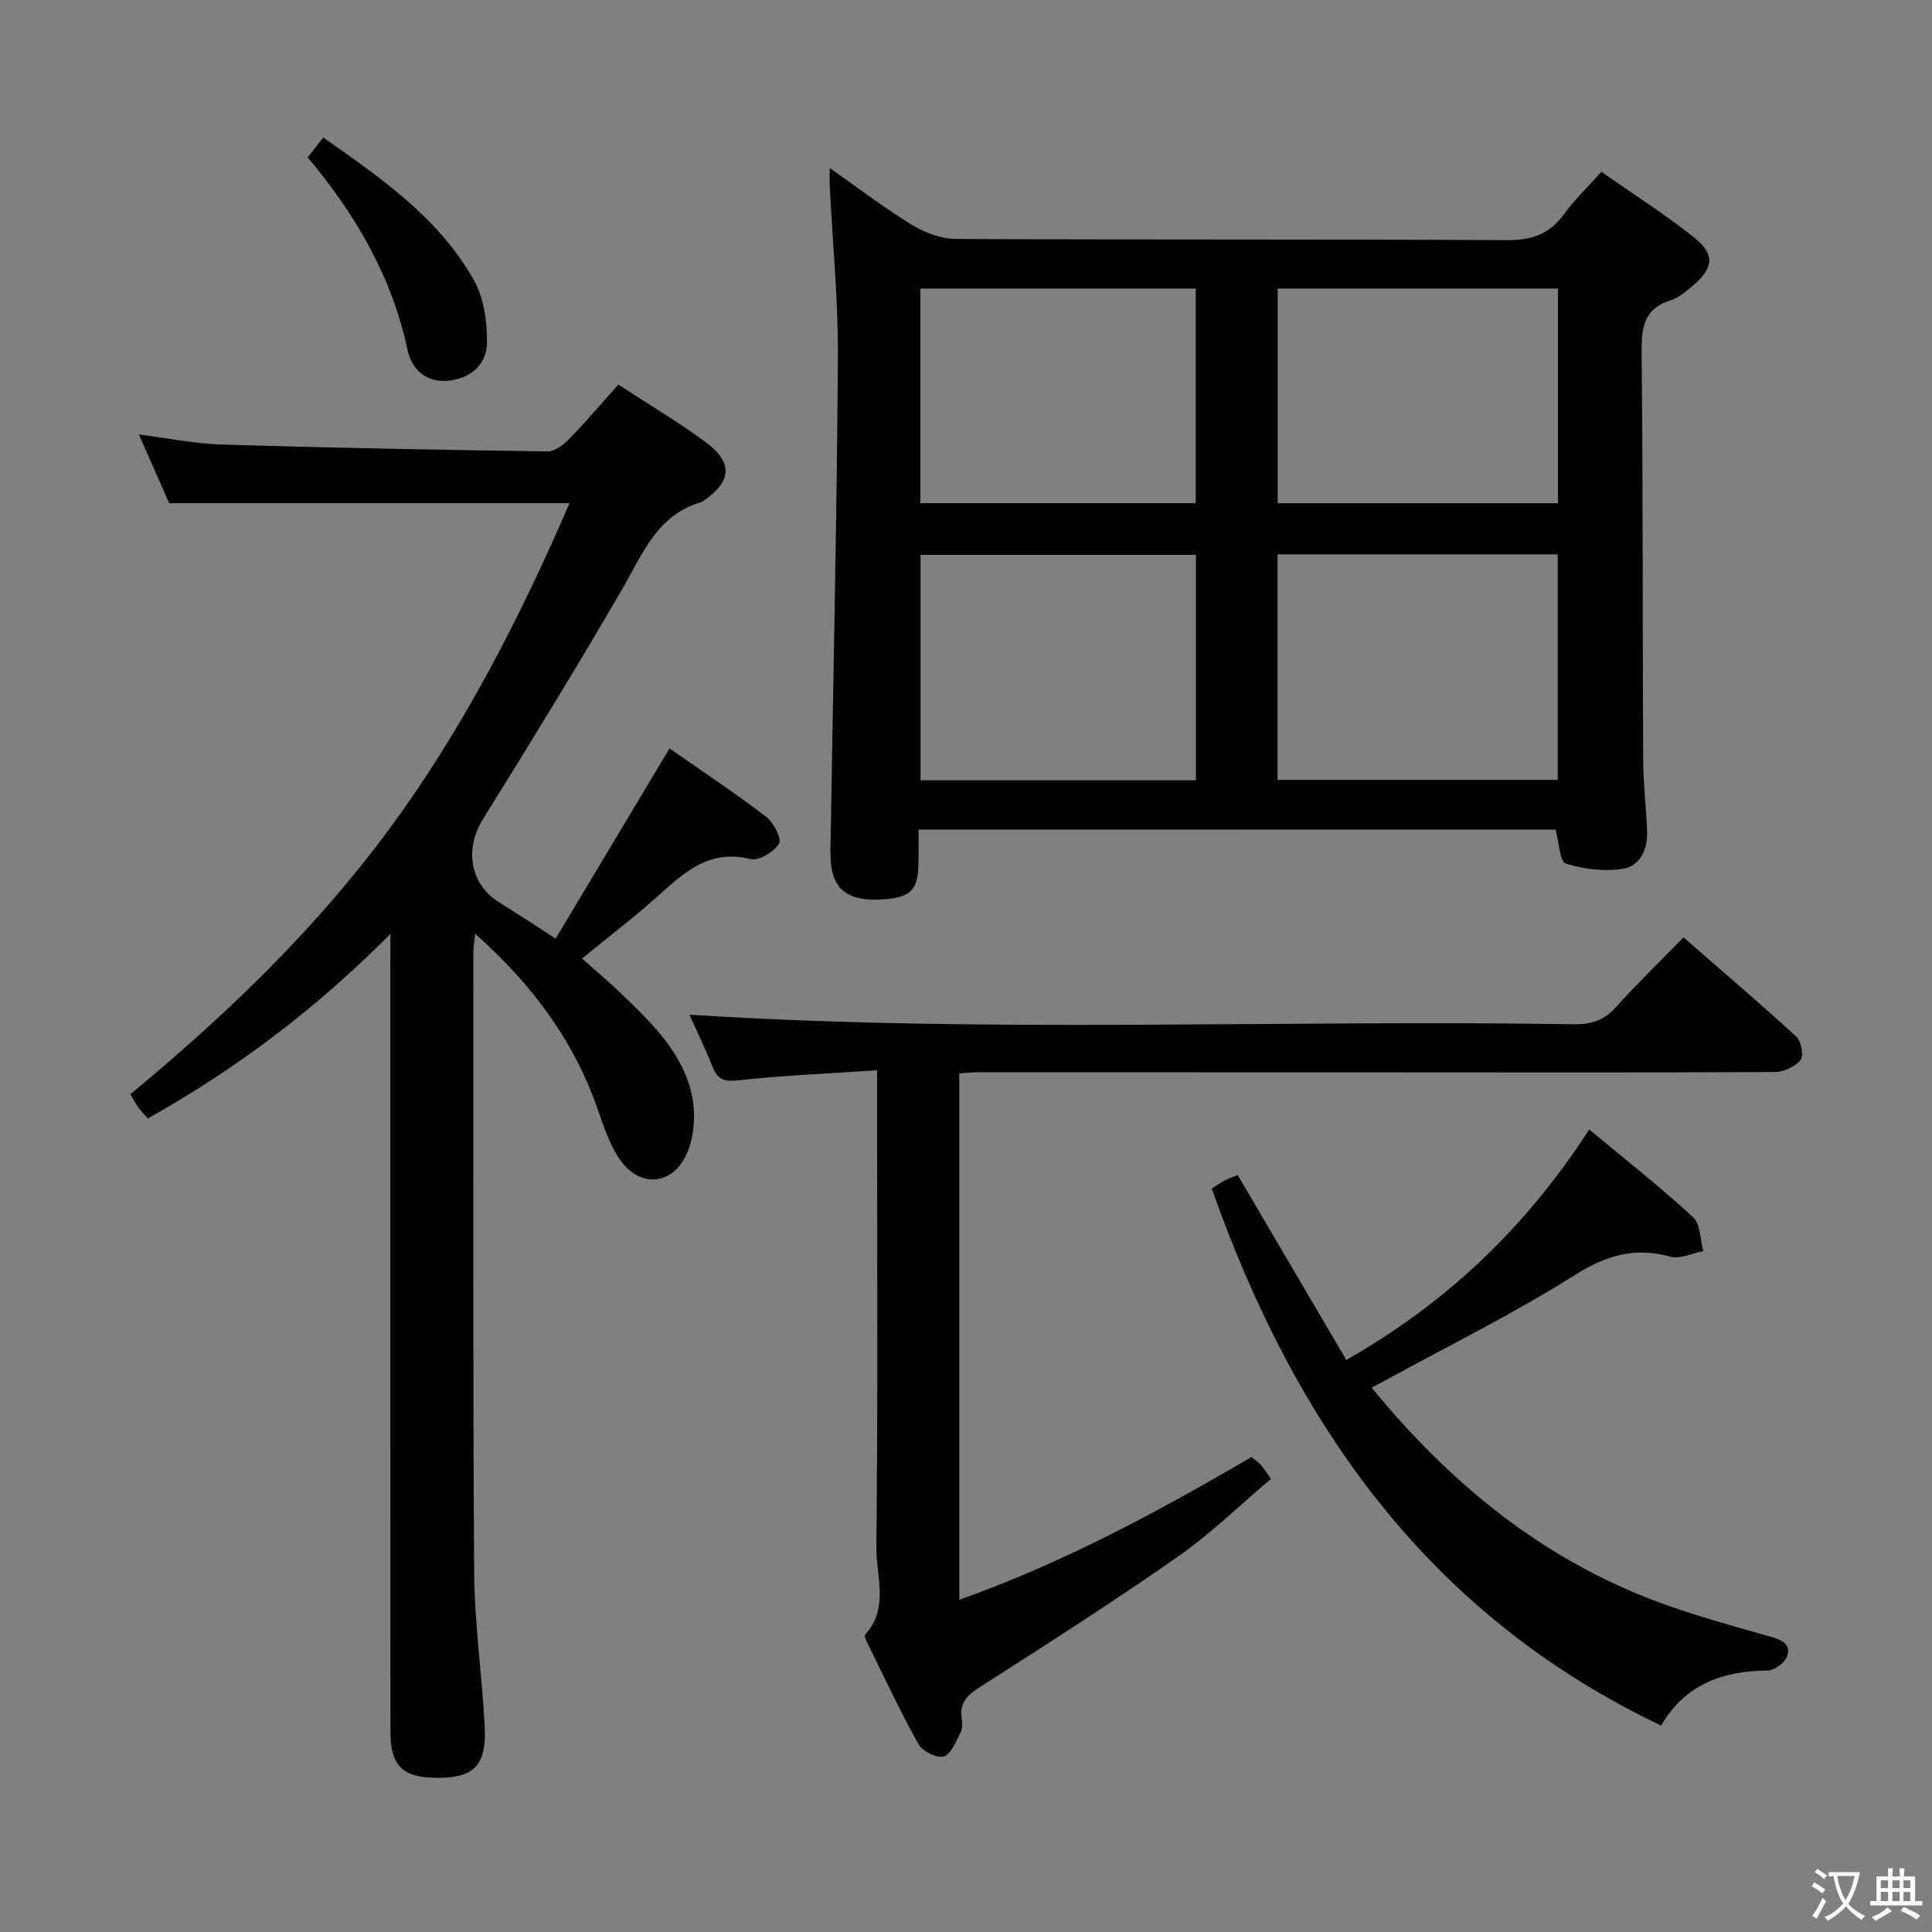 <svg enable-background="new 0 0 400 400" viewBox="0 0 400 400" xmlns="http://www.w3.org/2000/svg"><rect x="0" y="0" width="400" height="400" fill="#808080" stroke="none"/><path d="m377.9 391.2c-.2.3-.4.5-.6.8-.7-.6-1.4-1-2.2-1.5.2-.3.4-.5.5-.8.6.4 1.4.8 2.3 1.5zm-1.8 6.1c-.2-.2-.5-.4-.9-.6.4-.6.8-1.2 1.2-1.9s.7-1.3.9-1.9c.3.3.5.5.8.7-.7 1.3-1.4 2.6-2 3.7zm2.2-9c-.3.3-.5.5-.6.8-.6-.6-1.3-1.1-2-1.5.3-.3.5-.5.6-.7.6.5 1.3.9 2 1.4zm.3.2v-.9h2 4.5c-.3 1.3-.6 2.5-1 3.6s-.9 2.1-1.4 3c.4.5 1 1 1.6 1.4s1.2.8 1.9 1.1c-.3.2-.5.4-.8.8-.4-.3-1-.7-1.6-1.2s-1.2-1.1-1.6-1.6c-.5.6-1.1 1.1-1.7 1.6s-1.4.9-2.1 1.4c-.1-.3-.3-.5-.7-.8.6-.2 1.2-.5 1.9-1s1.4-1.1 2-1.8c-.5-.8-.9-1.6-1.2-2.5s-.6-2-.8-3.2c-.4.1-.7.1-1 .1zm2.5 2.7c.3 1 .7 1.7 1 2.2.3-.5.6-1.1 1-2s.6-1.9.9-3h-3.2-.4c.1.9.3 1.8.7 2.8z" fill="#fbfcfa"/><path d="m396.5 388.5v1.5 3.6h1.5v.9c-.4 0-1 0-1.7 0h-7.9c-.5 0-.9 0-1.2 0v-.9h1.3v-3.5c0-.7 0-1.2 0-1.6h2.4c0-.8 0-1.4 0-1.7h1c0 .3-.1.8-.1 1.7h1.5c0-.8 0-1.4 0-1.7h1c0 .3-.1.9-.1 1.7zm-8.2 9.2c-.2-.3-.5-.5-.8-.8.8-.3 1.4-.6 1.9-.9s1-.7 1.4-1.1c.3.3.6.5.9.8-1.6 1-2.8 1.6-3.4 2zm2.6-6.8v-1.6h-1.5v1.6zm0 2.7v-1.9h-1.5v1.9zm2.4-2.7v-1.6h-1.5v1.6zm0 2.7v-1.9h-1.5v1.9zm.2 2 .7-.8c.4.2.9.5 1.6.8s1.3.7 1.8 1c-.3.3-.5.5-.8.8-.4-.3-1.5-1-3.3-1.8zm2-4.7v-1.6h-1.4v1.6zm0 2.7v-1.9h-1.4v1.9z" fill="#fbfcfa"/><g fill="#010100"><path d="m190.17 171.75c0 2.46.02 4.58 0 6.71-.06 5.79-1.5 7.31-7.27 7.74-6.65.49-10.09-1.59-10.78-6.82-.32-2.46-.15-4.99-.11-7.49.52-32.62 1.26-65.24 1.47-97.86.08-11.78-1.09-23.56-1.68-35.35-.05-.94-.01-1.89-.01-3.89 6.12 4.29 11.36 8.31 16.97 11.73 2.67 1.63 6.04 2.93 9.1 2.95 37.99.2 75.99.03 113.98.25 5.14.03 8.9-1.15 11.94-5.34 2.13-2.95 4.81-5.49 7.77-8.81 6.52 4.57 13.22 8.81 19.37 13.74 4.21 3.38 3.79 6.3-.41 9.81-1.39 1.16-2.87 2.51-4.54 3.02-5.54 1.7-6.14 5.53-6.09 10.67.29 28.16.18 56.32.32 84.48.02 4.98.65 9.95.82 14.93.13 3.68-1.52 7.11-5.05 7.66-3.83.59-8.09.09-11.78-1.09-1.26-.4-1.39-4.33-2.13-7.02-43.6-.02-87.5-.02-131.89-.02zm74.32-56.98v46.7h58.02c0-15.73 0-31.1 0-46.7-19.51 0-38.7 0-58.02 0zm-16.88 46.78c0-15.89 0-31.16 0-46.67-19.2 0-38.18 0-57.02 0v46.67zm74.95-101.81c-19.46 0-38.65 0-58.03 0v44.45h58.03c0-14.97 0-29.55 0-44.45zm-132.01 0v44.44h57.01c0-14.98 0-29.56 0-44.44-19.14 0-38 0-57.01 0z"/><path d="m80.83 193.36c-15.55 15.66-31.94 27.94-50.21 38.2-.67-.75-1.34-1.41-1.89-2.16-.58-.8-1.04-1.68-1.75-2.85 19.92-16.46 38.45-34.27 53.79-55.15 15.23-20.73 26.86-43.47 37.15-67.22-27.64 0-54.97 0-82.89 0-1.81-4.1-3.93-8.91-6.28-14.22 6.1.77 11.64 1.91 17.2 2.08 22.45.68 44.9 1.1 67.36 1.42 1.5.02 3.32-1.33 4.49-2.53 3.46-3.55 6.67-7.35 10.22-11.31 6.22 4.07 12.37 7.7 18.08 11.92 5.72 4.23 5.39 8.16-.42 12.13-.14.09-.26.23-.42.27-9.21 2.61-12.18 10.68-16.41 17.98-9.33 16.09-19.09 31.94-28.9 47.75-3.82 6.15-2.6 13.45 3.38 17.14 3.67 2.26 7.25 4.65 11.71 7.52 7.8-13.04 15.53-25.94 23.58-39.38 6.57 4.59 13.44 9.15 19.98 14.13 1.55 1.18 3.29 4.56 2.68 5.58-1.02 1.71-4.18 3.63-5.87 3.21-8.7-2.2-13.93 2.94-19.53 7.94-4.82 4.31-9.99 8.24-15.37 12.63 2.94 2.64 5.82 5.05 8.51 7.65 6.24 6.05 12.61 12.24 14.32 21.13.73 3.8.35 8.47-1.28 11.91-3.2 6.71-10.2 6.69-14.12.34-1.73-2.79-2.9-5.99-3.96-9.12-4.9-14.57-13.68-26.41-25.6-37.03-.17 1.65-.37 2.7-.37 3.75.01 42.82-.12 85.63.16 128.45.07 10.62 1.62 21.21 2.18 31.84.44 8.31-2.28 10.89-10.43 10.71-6.69-.14-9.08-2.61-9.09-9.6-.02-52.81-.01-105.62-.01-158.44.01-1.75.01-3.51.01-6.67z"/><path d="m198.61 222.25v108.97c21.47-7.62 41.06-18.2 60.5-29.55.71.58 1.38 1.03 1.91 1.6.56.6.98 1.33 2.12 2.92-6.4 5.4-12.45 11.33-19.29 16.11-13.35 9.33-27.08 18.11-40.81 26.88-2.67 1.71-4.44 3.25-3.93 6.6.15.96.19 2.14-.24 2.95-.96 1.82-1.95 4.46-3.48 4.92-1.43.42-4.42-1.08-5.24-2.56-3.87-6.94-7.23-14.17-10.75-21.3-.21-.42-.46-1.17-.27-1.38 4.99-5.46 2.25-12.06 2.31-18.03.33-30.65.15-61.3.15-91.96 0-1.96 0-3.91 0-6.83-10.07.68-19.49 1.06-28.84 2.09-2.96.32-4.21-.24-5.24-2.84-1.51-3.82-3.33-7.53-4.78-10.76 61.07 3.91 122.13 1 183.14 1.98 3.62.06 6.27-.83 8.72-3.57 4.33-4.83 9.01-9.34 13.96-14.41 8.01 6.98 15.82 13.63 23.36 20.55 1.02.94 1.57 3.98.86 4.85-1.13 1.39-3.49 2.46-5.33 2.47-26.65.14-53.31.08-79.96.07-28.49-.01-56.97-.02-85.46-.02-.99.01-1.97.14-3.41.25z"/><path d="m343.91 357.26c-48.09-22.89-75.83-62.39-93.04-111.2.86-.53 1.76-1.16 2.73-1.66.88-.46 1.83-.78 2.65-1.12 7.45 12.67 14.9 25.35 22.49 38.28 21.09-12.02 37.3-27.63 50.29-47.72 7.65 6.37 14.81 12 21.49 18.15 1.55 1.43 1.47 4.64 2.14 7.03-2.28.44-4.79 1.71-6.8 1.16-7.41-2.03-13.33-.29-19.88 3.85-12.47 7.88-25.79 14.44-38.75 21.54-.99.54-1.98 1.06-3.24 1.73 16.27 19.88 35.36 35.49 59.37 44.41 7.6 2.82 15.47 4.94 23.28 7.17 2.41.69 4.36 1.63 3.26 4.25-.53 1.28-2.6 2.72-3.98 2.73-9.22.11-16.99 2.8-22.01 11.4z"/><path d="m63.7 32.6c1.08-1.39 1.98-2.55 3.22-4.14 11.96 8.41 23.93 16.62 31.21 29.57 2.06 3.66 2.71 8.51 2.7 12.82-.01 4.63-3.41 7.54-8.1 7.98-4.52.42-7.5-2.38-8.35-6.37-3.24-15.2-10.77-28.1-20.68-39.86z"/></g></svg>